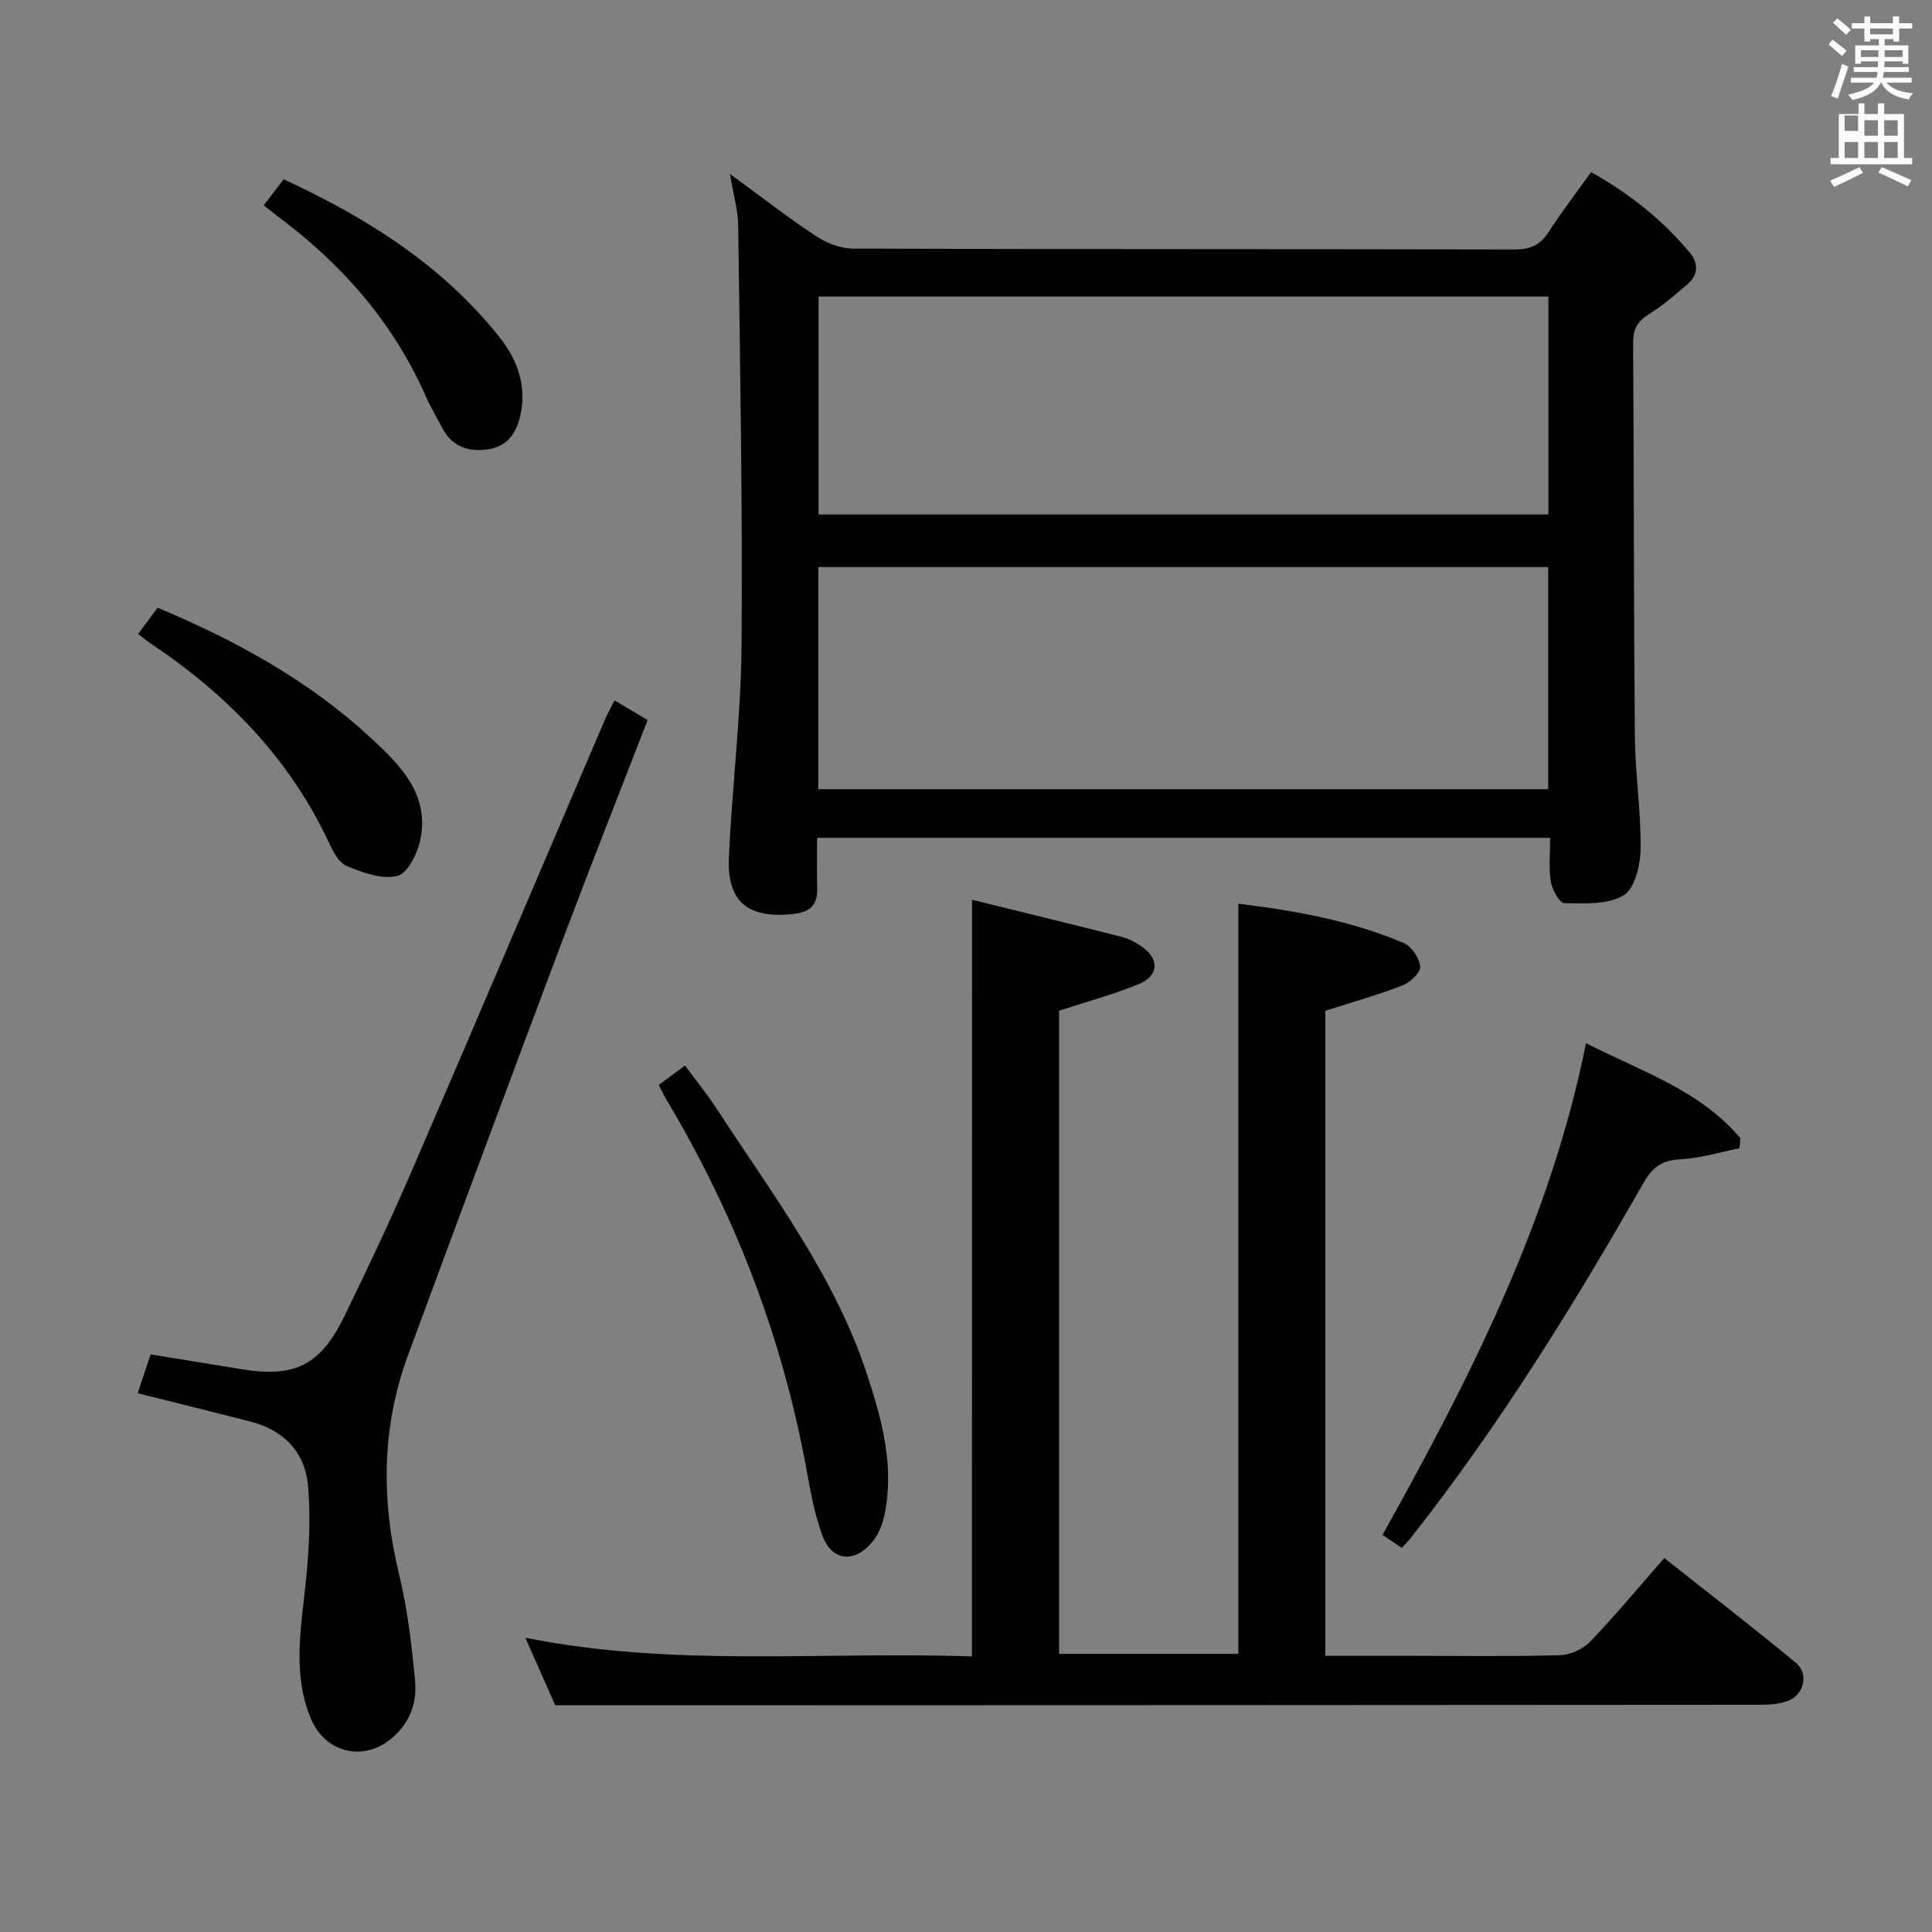<svg enable-background="new 0 0 400 400" viewBox="0 0 400 400" xmlns="http://www.w3.org/2000/svg"><rect x="0" y="0" width="400" height="400" fill="#808080" stroke="none"/><path d="m378.6 9.2.8-1c.9.7 1.9 1.4 2.9 2.3l-.9 1.1c-1.1-.9-2-1.7-2.8-2.4zm.5 10.7c.9-2.1 1.6-4.3 2.3-6.7.4.2.8.4 1.3.6-.7 2.1-1.5 4.3-2.2 6.6zm.4-15.2.9-.9c1 .8 2 1.6 2.8 2.4l-1 1c-1-.9-1.9-1.8-2.7-2.5zm12.5-1.3h1.2v1.4h2.7v1.1h-2.7v2.7h-1.2v-.5h-1.8v1.3h4.9v3.8h-1.2v-.5h-3.7c0 .4-.1.9-.1 1.2h5.1v1h-5.2c0 .5-.1.9-.2 1.2h6v1h-5.2c1.1 1.3 2.9 2 5.5 2.2-.4.4-.7.8-.9 1.3-2.9-.5-4.8-1.6-5.7-3.5h-.1c-.8 1.7-2.7 2.9-5.9 3.6-.2-.4-.6-.8-.9-1.1 2.8-.6 4.6-1.4 5.4-2.5h-4.8v-1h5.3c.1-.3.2-.7.2-1.2h-4.9v-1h5c0-.4 0-.8.1-1.2h-3.6v.5h-1.2v-3.8h4.9v-1.3h-1.8v.5h-1.2v-2.7h-2.6v-1.1h2.6v-1.4h1.2v1.4h4.7v-1.4zm-6.7 8.4h3.6c0-.4 0-.9 0-1.4h-3.6zm1.9-4.7h4.7v-1.2h-4.7zm6.7 3.3h-3.7v1.4h3.7z" fill="#fafbfa"/><path d="m384.7 21.4h1.3v2.2h2.8v-2.2h1.3v2.2h4.1v9.1h1.7v1.3h-16.9v-1.3h1.7v-9.1h4.1v-2.2zm.3 13.2.7 1.2c-1.8.9-3.8 1.9-6 2.9-.2-.4-.5-.8-.8-1.3 2.4-1 4.4-2 6.1-2.8zm-3.1-7.5h2.8v-3.2h-2.8v4.2zm0 5.6h2.8v-3.3h-2.8zm4.1-4.6h2.8v-3.2h-2.8zm0 4.6h2.8v-3.3h-2.8zm3.6 1.9c2.1.9 4.1 1.8 6.1 2.7l-.7 1.3c-2.2-1.1-4.2-2-6.1-2.9zm3.3-9.7h-2.8v3.2h2.8zm-2.8 7.8h2.8v-3.3h-2.8z" fill="#fafbfa"/><g fill="#010000"><path d="m320.94 173.47c-50.74 0-100.96 0-151.77 0 0 3.72-.06 7.17.02 10.62.07 3.3-1.53 4.74-4.75 5.11-9.48 1.1-13.94-2.37-13.53-11.68.64-14.59 2.5-29.15 2.62-43.73.23-28.96-.31-57.93-.69-86.9-.04-3.4-1.04-6.79-1.71-10.88 6.24 4.56 11.86 8.94 17.79 12.86 2.2 1.46 5.11 2.59 7.7 2.6 45.65.15 91.3.08 136.95.18 3.19.01 5.27-.87 7.01-3.56 2.7-4.18 5.74-8.13 8.84-12.45 7.94 4.43 14.74 9.85 20.42 16.65 1.93 2.31 1.74 4.67-.52 6.61-2.52 2.17-5.06 4.37-7.87 6.1-2.41 1.48-3.35 3.14-3.33 6.01.18 27.15.12 54.31.36 81.46.07 7.8 1.3 15.59 1.19 23.38-.05 3.32-1.24 8.16-3.55 9.54-3.28 1.95-8.09 1.66-12.24 1.6-.99-.01-2.53-2.76-2.79-4.42-.48-2.85-.15-5.86-.15-9.1zm-151.52-10.08h151.12c0-15.68 0-30.92 0-45.98-50.62 0-100.85 0-151.12 0zm.05-56.87h151.11c0-15.31 0-30.21 0-45.13-50.55 0-100.73 0-151.11 0z"/><path d="m201.25 186.29c10.42 2.57 20.71 5.07 30.96 7.67 1.42.36 2.82 1.08 4.04 1.92 3.87 2.65 3.74 6.15-.6 7.92-5.18 2.11-10.62 3.57-16.38 5.46v133.16h37.12c0-51.7 0-103.26 0-155.32 11.59 1.44 23.25 3.45 34.24 8.15 1.62.69 3.26 3.12 3.41 4.87.11 1.22-2.07 3.28-3.65 3.89-5.05 1.97-10.3 3.43-15.99 5.26v133.55h18.05c10.17 0 20.34.16 30.5-.13 2.15-.06 4.78-1.25 6.27-2.8 5.18-5.39 9.96-11.16 15.35-17.31 9.18 7.26 18.35 14.34 27.28 21.71 2.64 2.18 1.7 6.51-1.56 7.81-1.92.77-4.2.86-6.32.86-74.83.06-149.66.08-224.49.1-7.96 0-15.92 0-24.52 0-1.73-3.91-3.86-8.71-6.2-13.99 30.96 6.21 61.73 2.78 92.47 3.88.02-52.2.02-103.76.02-156.66z"/><path d="m28.51 288.45c.94-2.82 1.82-5.46 2.67-8.04 6.45 1.05 12.65 2.06 18.84 3.07 11.02 1.8 16.3-.76 21.3-11 4.88-10.01 9.62-20.09 14.04-30.31 13.37-30.97 26.55-62.02 39.82-93.03.58-1.36 1.31-2.65 2.05-4.13 2.3 1.37 4.41 2.62 6.86 4.07-5.92 15.28-11.9 30.36-17.61 45.55-10.75 28.59-21.4 57.22-31.98 85.88-5.52 14.95-5.61 30.11-1.85 45.56 1.75 7.2 2.61 14.67 3.29 22.08.42 4.58-1.2 8.79-5.06 11.92-5.91 4.79-13.69 2.69-16.59-4.42-3.71-9.1-2-18.25-1.04-27.52.71-6.86 1.14-13.88.5-20.71-.64-6.82-5.08-11.38-11.96-13.12-7.54-1.92-15.09-3.8-23.28-5.85z"/><path d="m290.23 320.48c-1.41-.95-2.47-1.67-3.99-2.7 17.91-32.16 34.66-64.7 42.13-101.79 11.55 5.87 23.64 9.76 31.96 19.67-.06.69-.12 1.38-.18 2.07-4.06.81-8.1 2.08-12.19 2.28-3.79.19-5.78 1.55-7.67 4.86-14.51 25.43-29.91 50.3-48.06 73.36-.51.65-1.1 1.24-2 2.25z"/><path d="m136.38 224.64c1.91-1.42 3.48-2.58 5.44-4.03 2.28 3.09 4.59 5.91 6.56 8.94 11.5 17.66 24.4 34.57 31.1 54.91 3.12 9.46 5.76 19.13 3.63 29.26-.42 2.01-1.33 4.17-2.65 5.7-3.62 4.2-8.17 3.8-10.13-1.35-1.97-5.19-2.76-10.86-3.83-16.36-5.12-26.33-14.72-50.91-28.45-73.92-.52-.86-.93-1.75-1.67-3.15z"/><path d="m32.64 125.82c16.46 6.91 31.42 15.19 44.14 26.96 5.99 5.54 12.11 11.56 10.29 20.86-.56 2.89-2.6 7.12-4.77 7.69-3.15.83-7.21-.66-10.52-2.04-1.69-.7-2.9-3.17-3.8-5.08-8.19-17.4-21.1-30.51-36.89-41.06-.79-.53-1.52-1.16-2.49-1.91 1.42-1.91 2.68-3.6 4.04-5.42z"/><path d="m54.61 42.5c1.52-1.98 2.71-3.54 4.12-5.38 17.22 7.98 32.87 17.79 44.73 32.74 3.73 4.71 5.68 10.17 4.22 16.35-.88 3.7-2.85 6.37-6.91 6.86-4 .49-7.22-.7-9.19-4.44-1.16-2.21-2.45-4.36-3.46-6.65-6.76-15.35-17.46-27.42-30.8-37.32-.79-.59-1.54-1.23-2.71-2.16z"/></g></svg>